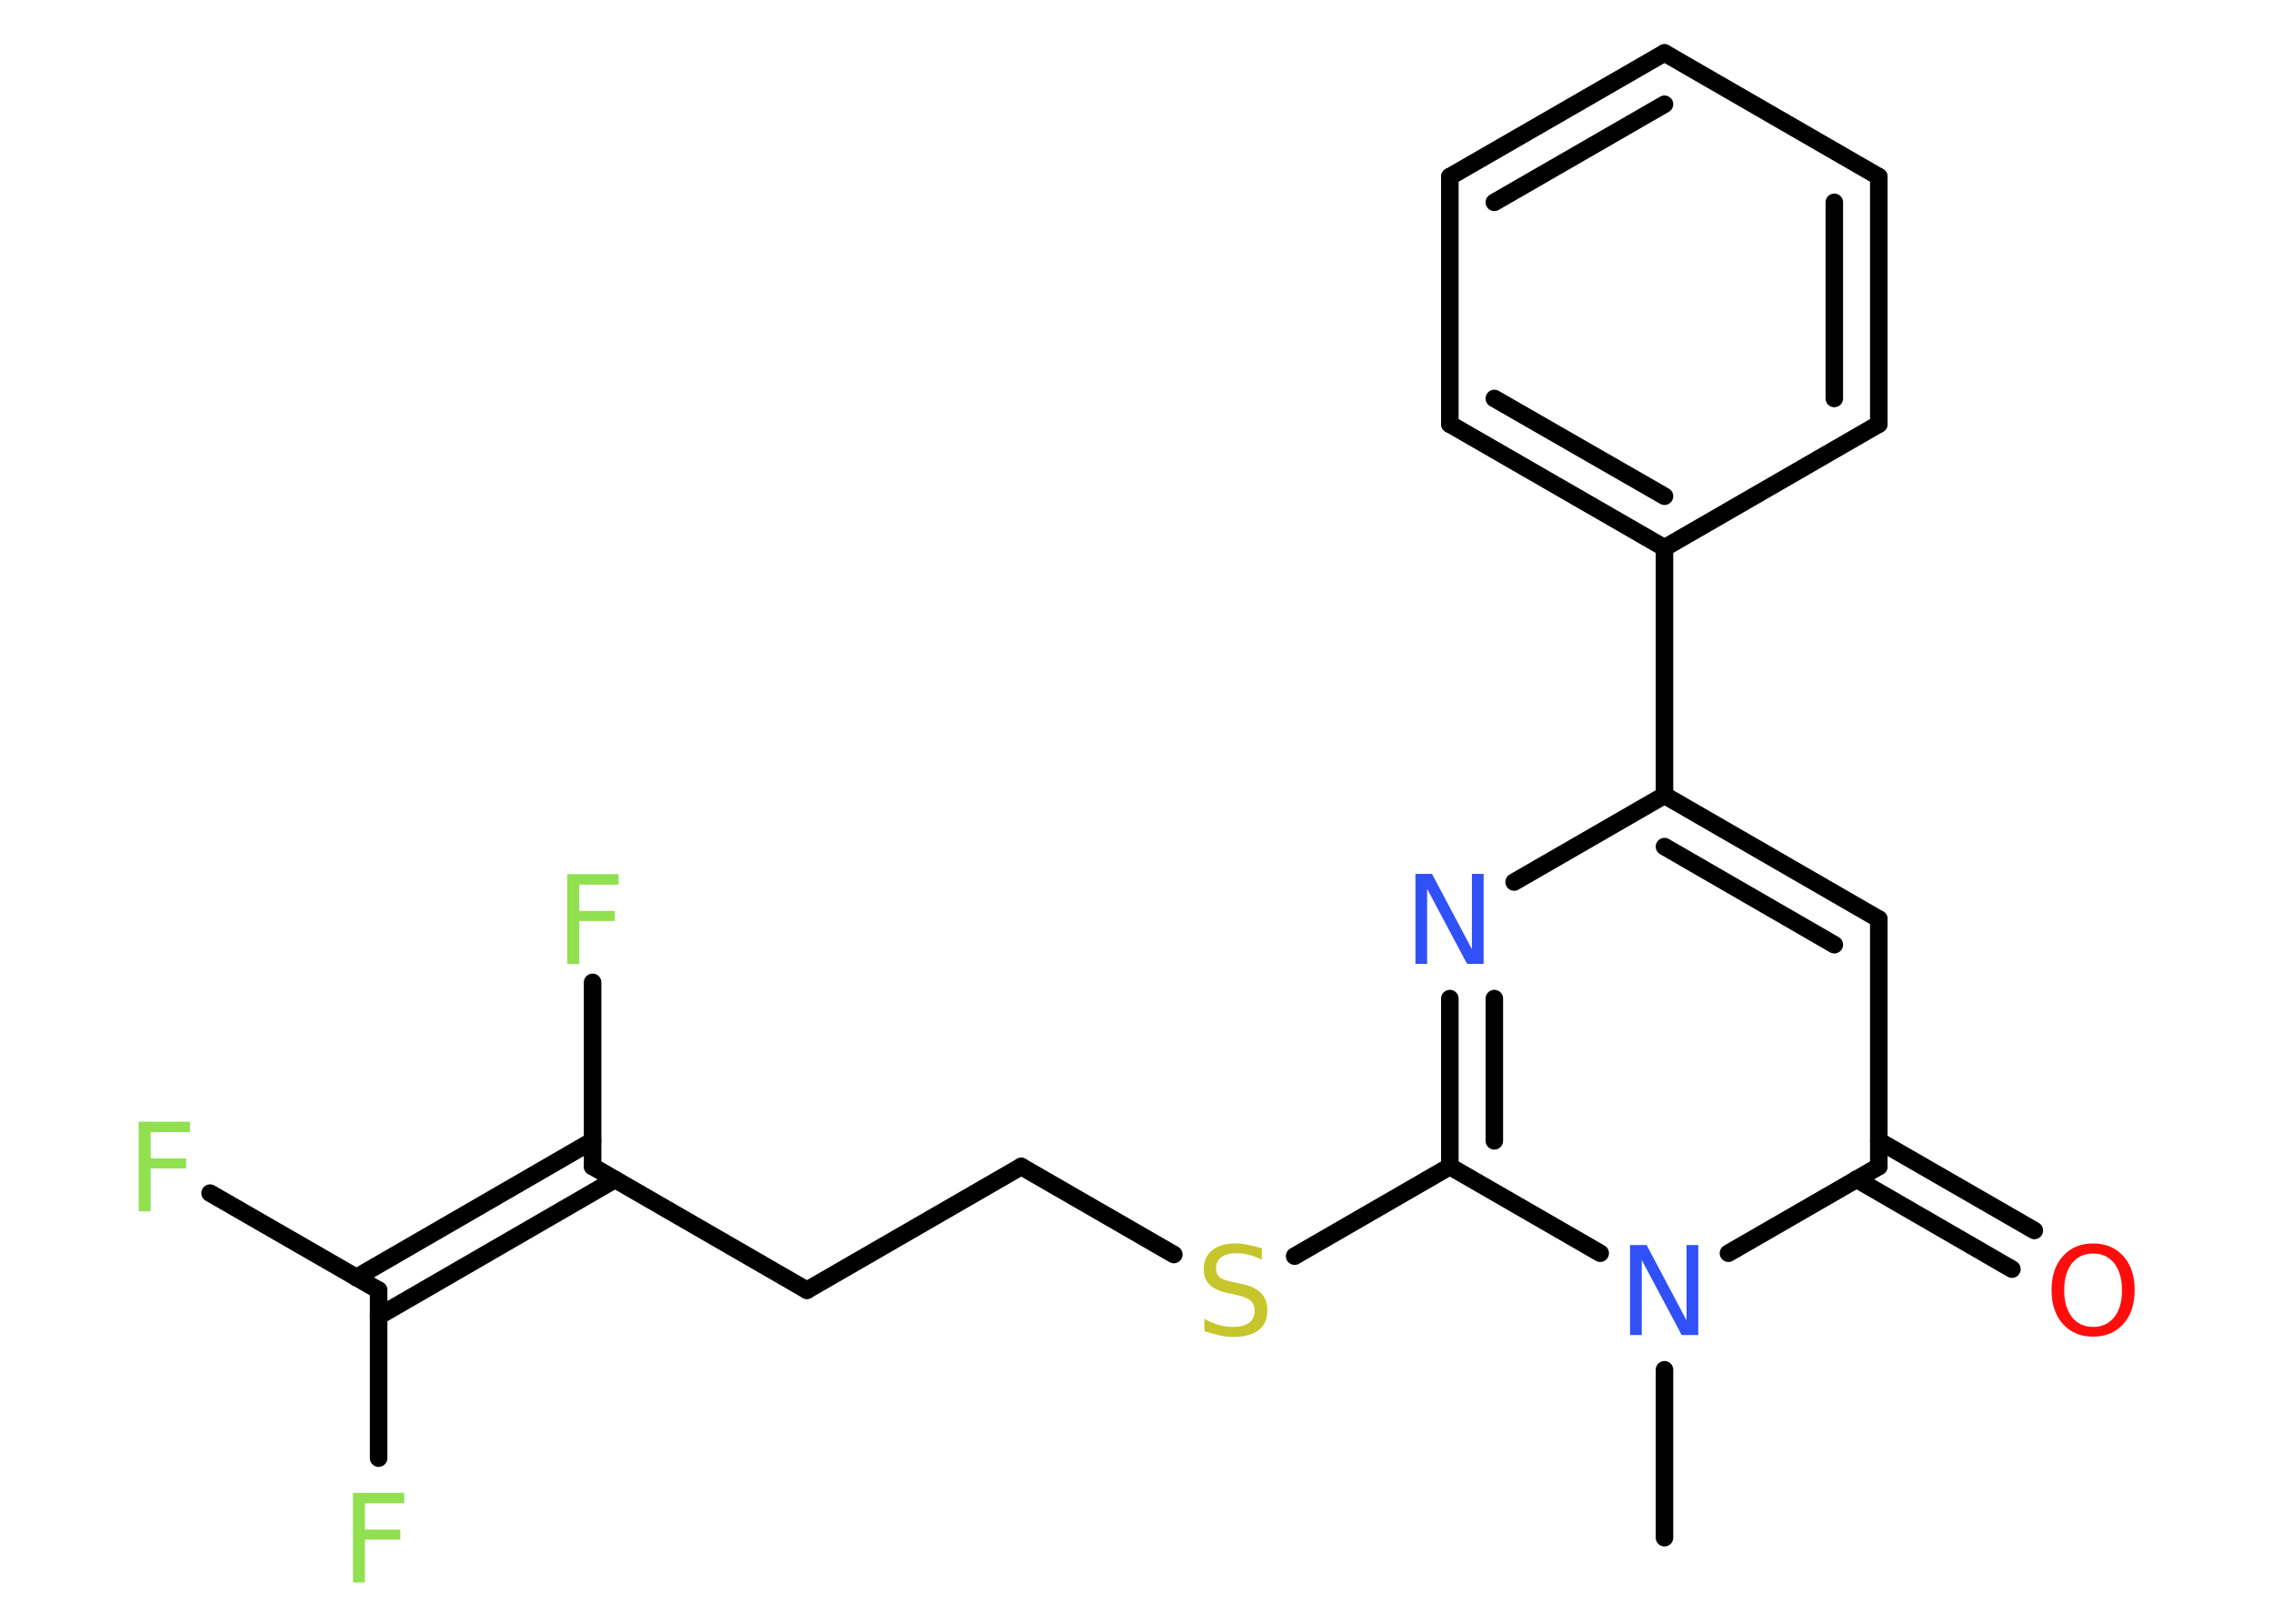 <?xml version='1.0' encoding='UTF-8'?>
<!DOCTYPE svg PUBLIC "-//W3C//DTD SVG 1.1//EN" "http://www.w3.org/Graphics/SVG/1.1/DTD/svg11.dtd">
<svg version='1.2' xmlns='http://www.w3.org/2000/svg' xmlns:xlink='http://www.w3.org/1999/xlink' width='70.0mm' height='50.0mm' viewBox='0 0 70.0 50.0'>
  <desc>Generated by the Chemistry Development Kit (http://github.com/cdk)</desc>
  <g stroke-linecap='round' stroke-linejoin='round' stroke='#000000' stroke-width='.54' fill='#90E050'>
    <rect x='.0' y='.0' width='70.0' height='50.0' fill='#FFFFFF' stroke='none'/>
    <g id='mol1' class='mol'>
      <line id='mol1bnd1' class='bond' x1='51.26' y1='47.35' x2='51.26' y2='42.18'/>
      <line id='mol1bnd2' class='bond' x1='49.28' y1='38.59' x2='44.65' y2='35.92'/>
      <line id='mol1bnd3' class='bond' x1='44.65' y1='35.92' x2='39.87' y2='38.68'/>
      <line id='mol1bnd4' class='bond' x1='36.15' y1='38.63' x2='31.45' y2='35.92'/>
      <line id='mol1bnd5' class='bond' x1='31.45' y1='35.92' x2='24.85' y2='39.73'/>
      <line id='mol1bnd6' class='bond' x1='24.85' y1='39.73' x2='18.25' y2='35.92'/>
      <line id='mol1bnd7' class='bond' x1='18.25' y1='35.92' x2='18.25' y2='30.25'/>
      <g id='mol1bnd8' class='bond'>
        <line x1='18.94' y1='36.32' x2='11.66' y2='40.53'/>
        <line x1='18.25' y1='35.13' x2='10.97' y2='39.34'/>
      </g>
      <line id='mol1bnd9' class='bond' x1='11.66' y1='39.73' x2='6.47' y2='36.74'/>
      <line id='mol1bnd10' class='bond' x1='11.66' y1='39.73' x2='11.66' y2='44.9'/>
      <g id='mol1bnd11' class='bond'>
        <line x1='44.65' y1='30.75' x2='44.65' y2='35.92'/>
        <line x1='46.02' y1='30.75' x2='46.02' y2='35.13'/>
      </g>
      <line id='mol1bnd12' class='bond' x1='46.63' y1='27.16' x2='51.26' y2='24.49'/>
      <line id='mol1bnd13' class='bond' x1='51.26' y1='24.49' x2='51.26' y2='16.87'/>
      <g id='mol1bnd14' class='bond'>
        <line x1='44.65' y1='13.06' x2='51.26' y2='16.87'/>
        <line x1='46.02' y1='12.27' x2='51.26' y2='15.28'/>
      </g>
      <line id='mol1bnd15' class='bond' x1='44.65' y1='13.06' x2='44.65' y2='5.44'/>
      <g id='mol1bnd16' class='bond'>
        <line x1='51.26' y1='1.63' x2='44.65' y2='5.44'/>
        <line x1='51.26' y1='3.21' x2='46.02' y2='6.23'/>
      </g>
      <line id='mol1bnd17' class='bond' x1='51.26' y1='1.63' x2='57.86' y2='5.44'/>
      <g id='mol1bnd18' class='bond'>
        <line x1='57.86' y1='13.06' x2='57.86' y2='5.44'/>
        <line x1='56.49' y1='12.27' x2='56.49' y2='6.23'/>
      </g>
      <line id='mol1bnd19' class='bond' x1='51.26' y1='16.87' x2='57.86' y2='13.06'/>
      <g id='mol1bnd20' class='bond'>
        <line x1='57.86' y1='28.3' x2='51.26' y2='24.49'/>
        <line x1='56.49' y1='29.09' x2='51.26' y2='26.07'/>
      </g>
      <line id='mol1bnd21' class='bond' x1='57.86' y1='28.3' x2='57.86' y2='35.92'/>
      <line id='mol1bnd22' class='bond' x1='53.23' y1='38.59' x2='57.86' y2='35.92'/>
      <g id='mol1bnd23' class='bond'>
        <line x1='57.86' y1='35.13' x2='62.65' y2='37.89'/>
        <line x1='57.17' y1='36.31' x2='61.96' y2='39.08'/>
      </g>
      <path id='mol1atm2' class='atom' d='M50.21 38.34h.5l1.23 2.32v-2.32h.36v2.77h-.51l-1.23 -2.31v2.31h-.36v-2.77z' stroke='none' fill='#3050F8'/>
      <path id='mol1atm4' class='atom' d='M38.86 38.43v.36q-.21 -.1 -.4 -.15q-.19 -.05 -.37 -.05q-.31 .0 -.47 .12q-.17 .12 -.17 .34q.0 .18 .11 .28q.11 .09 .42 .15l.23 .05q.42 .08 .62 .28q.2 .2 .2 .54q.0 .4 -.27 .61q-.27 .21 -.79 .21q-.2 .0 -.42 -.05q-.22 -.05 -.46 -.13v-.38q.23 .13 .45 .19q.22 .06 .43 .06q.32 .0 .5 -.13q.17 -.13 .17 -.36q.0 -.21 -.13 -.32q-.13 -.11 -.41 -.17l-.23 -.05q-.42 -.08 -.61 -.26q-.19 -.18 -.19 -.49q.0 -.37 .26 -.58q.26 -.21 .71 -.21q.19 .0 .39 .04q.2 .04 .41 .1z' stroke='none' fill='#C6C62C'/>
      <path id='mol1atm8' class='atom' d='M17.46 26.92h1.59v.32h-1.21v.81h1.09v.31h-1.09v1.32h-.37v-2.77z' stroke='none'/>
      <path id='mol1atm10' class='atom' d='M4.26 34.54h1.59v.32h-1.21v.81h1.09v.31h-1.09v1.32h-.37v-2.77z' stroke='none'/>
      <path id='mol1atm11' class='atom' d='M10.86 45.97h1.59v.32h-1.21v.81h1.09v.31h-1.09v1.32h-.37v-2.77z' stroke='none'/>
      <path id='mol1atm12' class='atom' d='M43.6 26.91h.5l1.23 2.32v-2.32h.36v2.77h-.51l-1.23 -2.31v2.31h-.36v-2.77z' stroke='none' fill='#3050F8'/>
      <path id='mol1atm22' class='atom' d='M64.46 38.6q-.41 .0 -.65 .3q-.24 .3 -.24 .83q.0 .52 .24 .83q.24 .3 .65 .3q.41 .0 .65 -.3q.24 -.3 .24 -.83q.0 -.52 -.24 -.83q-.24 -.3 -.65 -.3zM64.46 38.29q.58 .0 .93 .39q.35 .39 .35 1.04q.0 .66 -.35 1.05q-.35 .39 -.93 .39q-.58 .0 -.93 -.39q-.35 -.39 -.35 -1.05q.0 -.65 .35 -1.04q.35 -.39 .93 -.39z' stroke='none' fill='#FF0D0D'/>
    </g>
  </g>
</svg>

